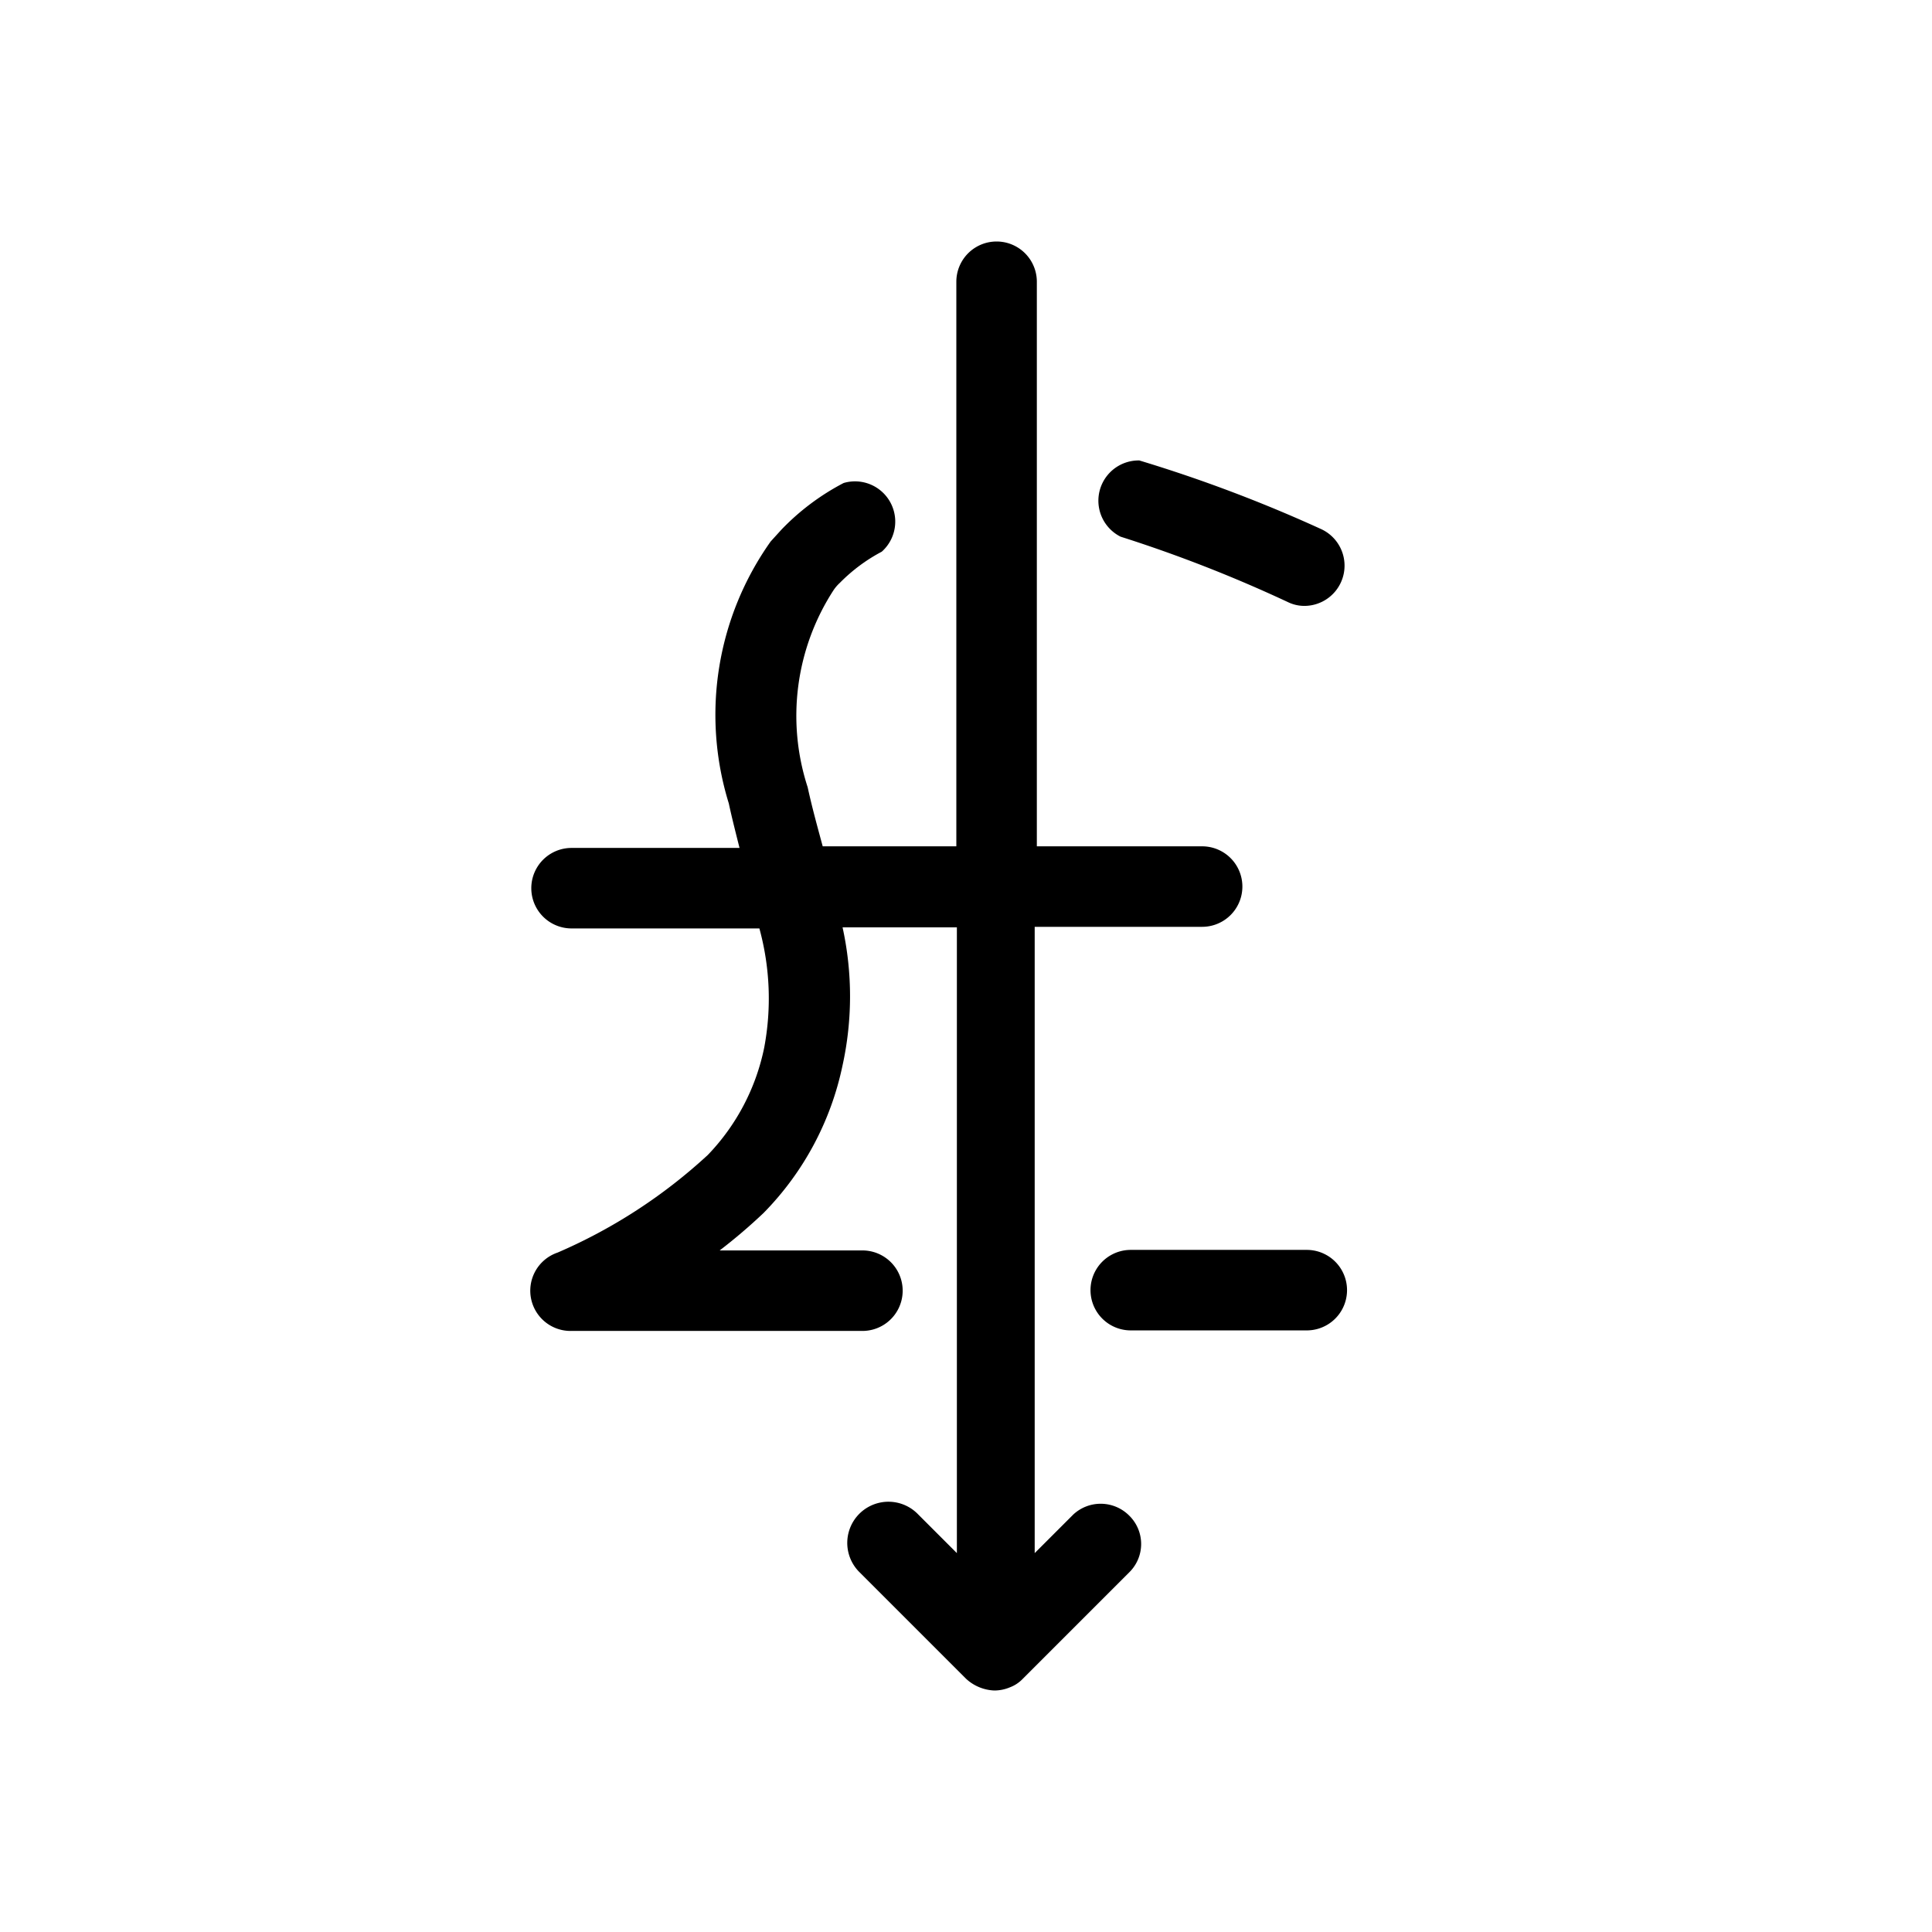 <svg id="Icon" xmlns="http://www.w3.org/2000/svg" viewBox="0 0 36 36"><title>Icon-Red_Hat-Lower_Cost_Euro-A-Black-RGB</title><path d="M20,28.22l-.72.72V17.27h3.12a.75.75,0,0,0,0-1.5H19.32V5.25a.75.75,0,0,0-1.5,0V15.77H15.33v0c-.1-.37-.2-.73-.28-1.1A4.3,4.3,0,0,1,15.53,11a.75.75,0,0,1,.12-.14,3.17,3.17,0,0,1,.78-.58A.75.75,0,0,0,15.72,9a4.46,4.46,0,0,0-1.16.87l-.2.22a5.58,5.58,0,0,0-.78,4.88c.06.28.13.55.2.83H10.65a.75.75,0,0,0,0,1.5h3.5a4.94,4.94,0,0,1,.09,2.22,4.05,4.05,0,0,1-1.05,2,9.9,9.9,0,0,1-2.8,1.82.75.75,0,0,0,.26,1.46h5.42a.75.75,0,0,0,0-1.5H13.41a10.18,10.18,0,0,0,.82-.7,5.53,5.53,0,0,0,1.47-2.75,6,6,0,0,0,0-2.57h2.13V28.94l-.72-.72A.75.75,0,0,0,16,29.28l2,2a.82.82,0,0,0,.53.22.75.75,0,0,0,.29-.06h0a.64.64,0,0,0,.22-.14l0,0,2-2a.74.74,0,0,0,0-1.06A.75.75,0,0,0,20,28.22Z"/><path d="M24.35,23.29H21.07a.75.75,0,0,0,0,1.5h3.28a.75.75,0,0,0,0-1.5Z"/><path d="M20.88,10A25.89,25.89,0,0,1,24,11.22a.7.7,0,0,0,.31.07.75.75,0,0,0,.31-1.43,26.83,26.83,0,0,0-3.39-1.28A.75.75,0,0,0,20.88,10Z"/></svg>
